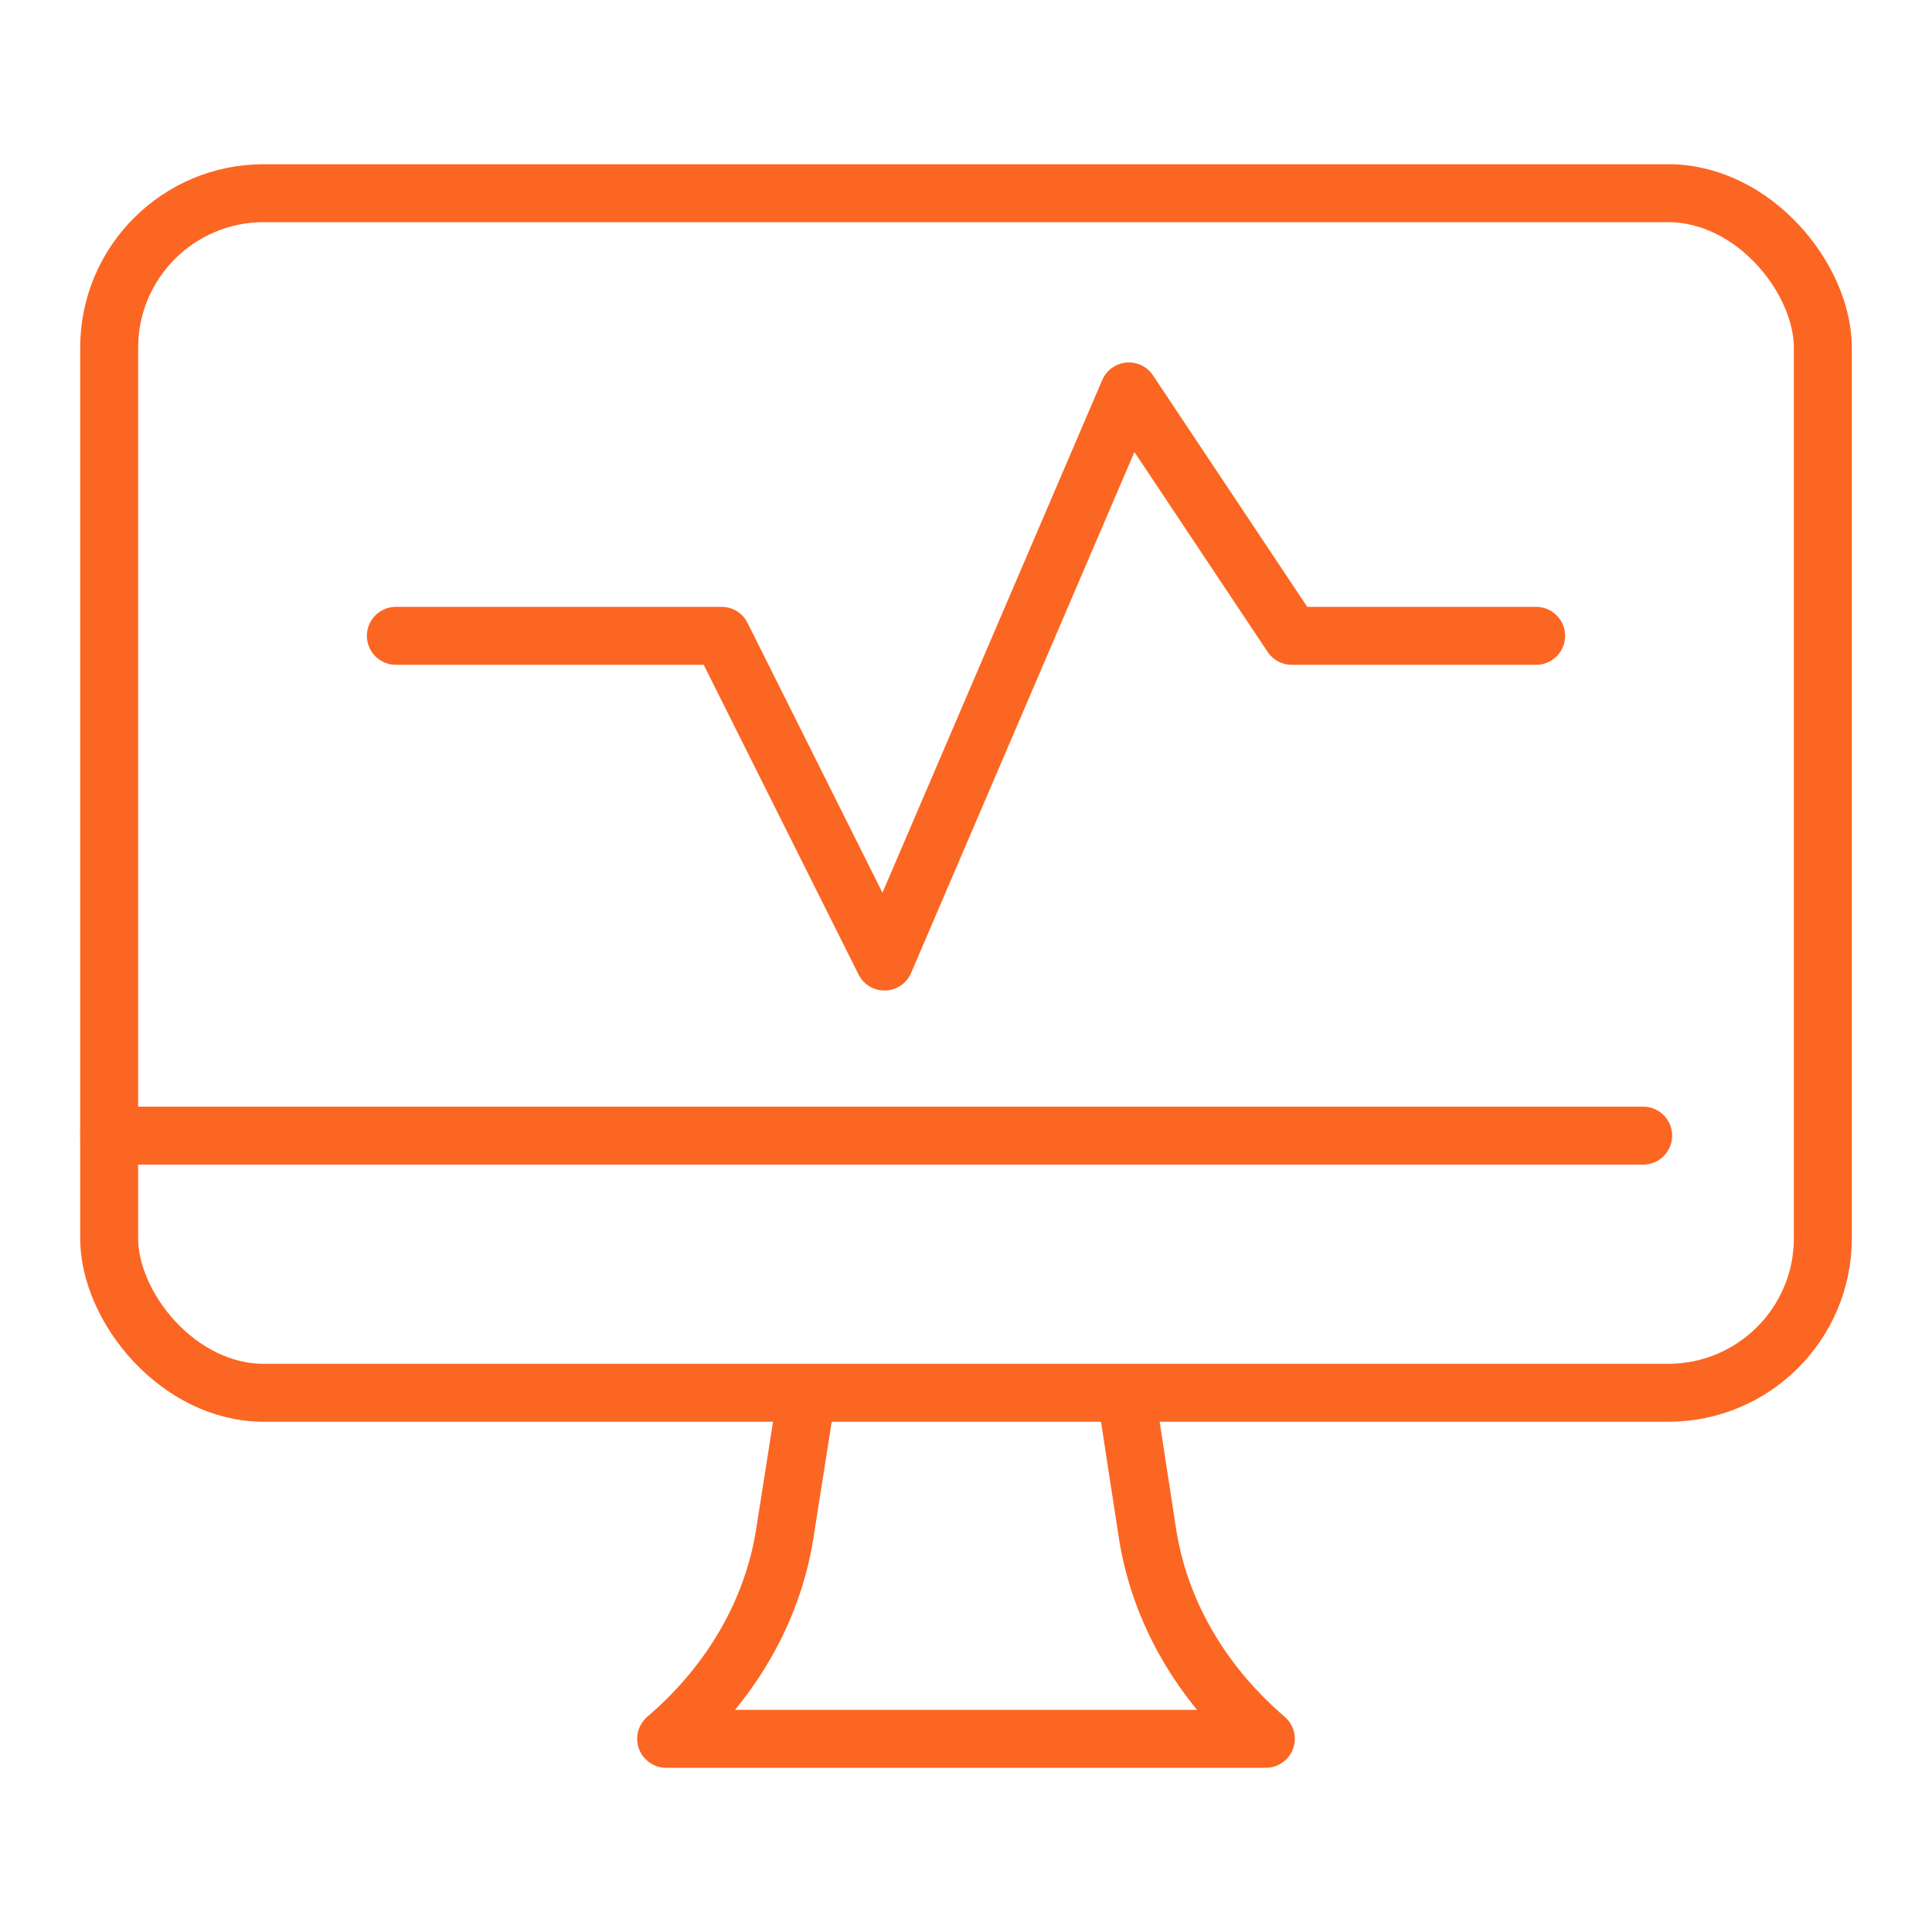 <?xml version="1.0" encoding="UTF-8"?> <svg xmlns="http://www.w3.org/2000/svg" id="Warstwa_1" data-name="Warstwa 1" viewBox="0 0 100 100"><defs><style> .cls-1 { fill: none; stroke: #fc6623; stroke-linecap: round; stroke-linejoin: round; stroke-width: 3px; } </style></defs><rect class="cls-1" x="5.65" y="10" width="88.7" height="62.09" rx="8" ry="8"></rect><line class="cls-1" x1="5.65" y1="58.78" x2="85.05" y2="58.78"></line><path class="cls-1" d="M41.74,72.26l-1.12,7.12c-.63,4.01-2.78,7.74-6.12,10.6l-.02.02h31.04c-3.36-2.88-5.51-6.62-6.13-10.65l-1.09-7.09"></path><polyline class="cls-1" points="20.49 32.91 37.35 32.91 45.78 49.77 58.43 20.26 66.86 32.91 79.51 32.91"></polyline></svg> 